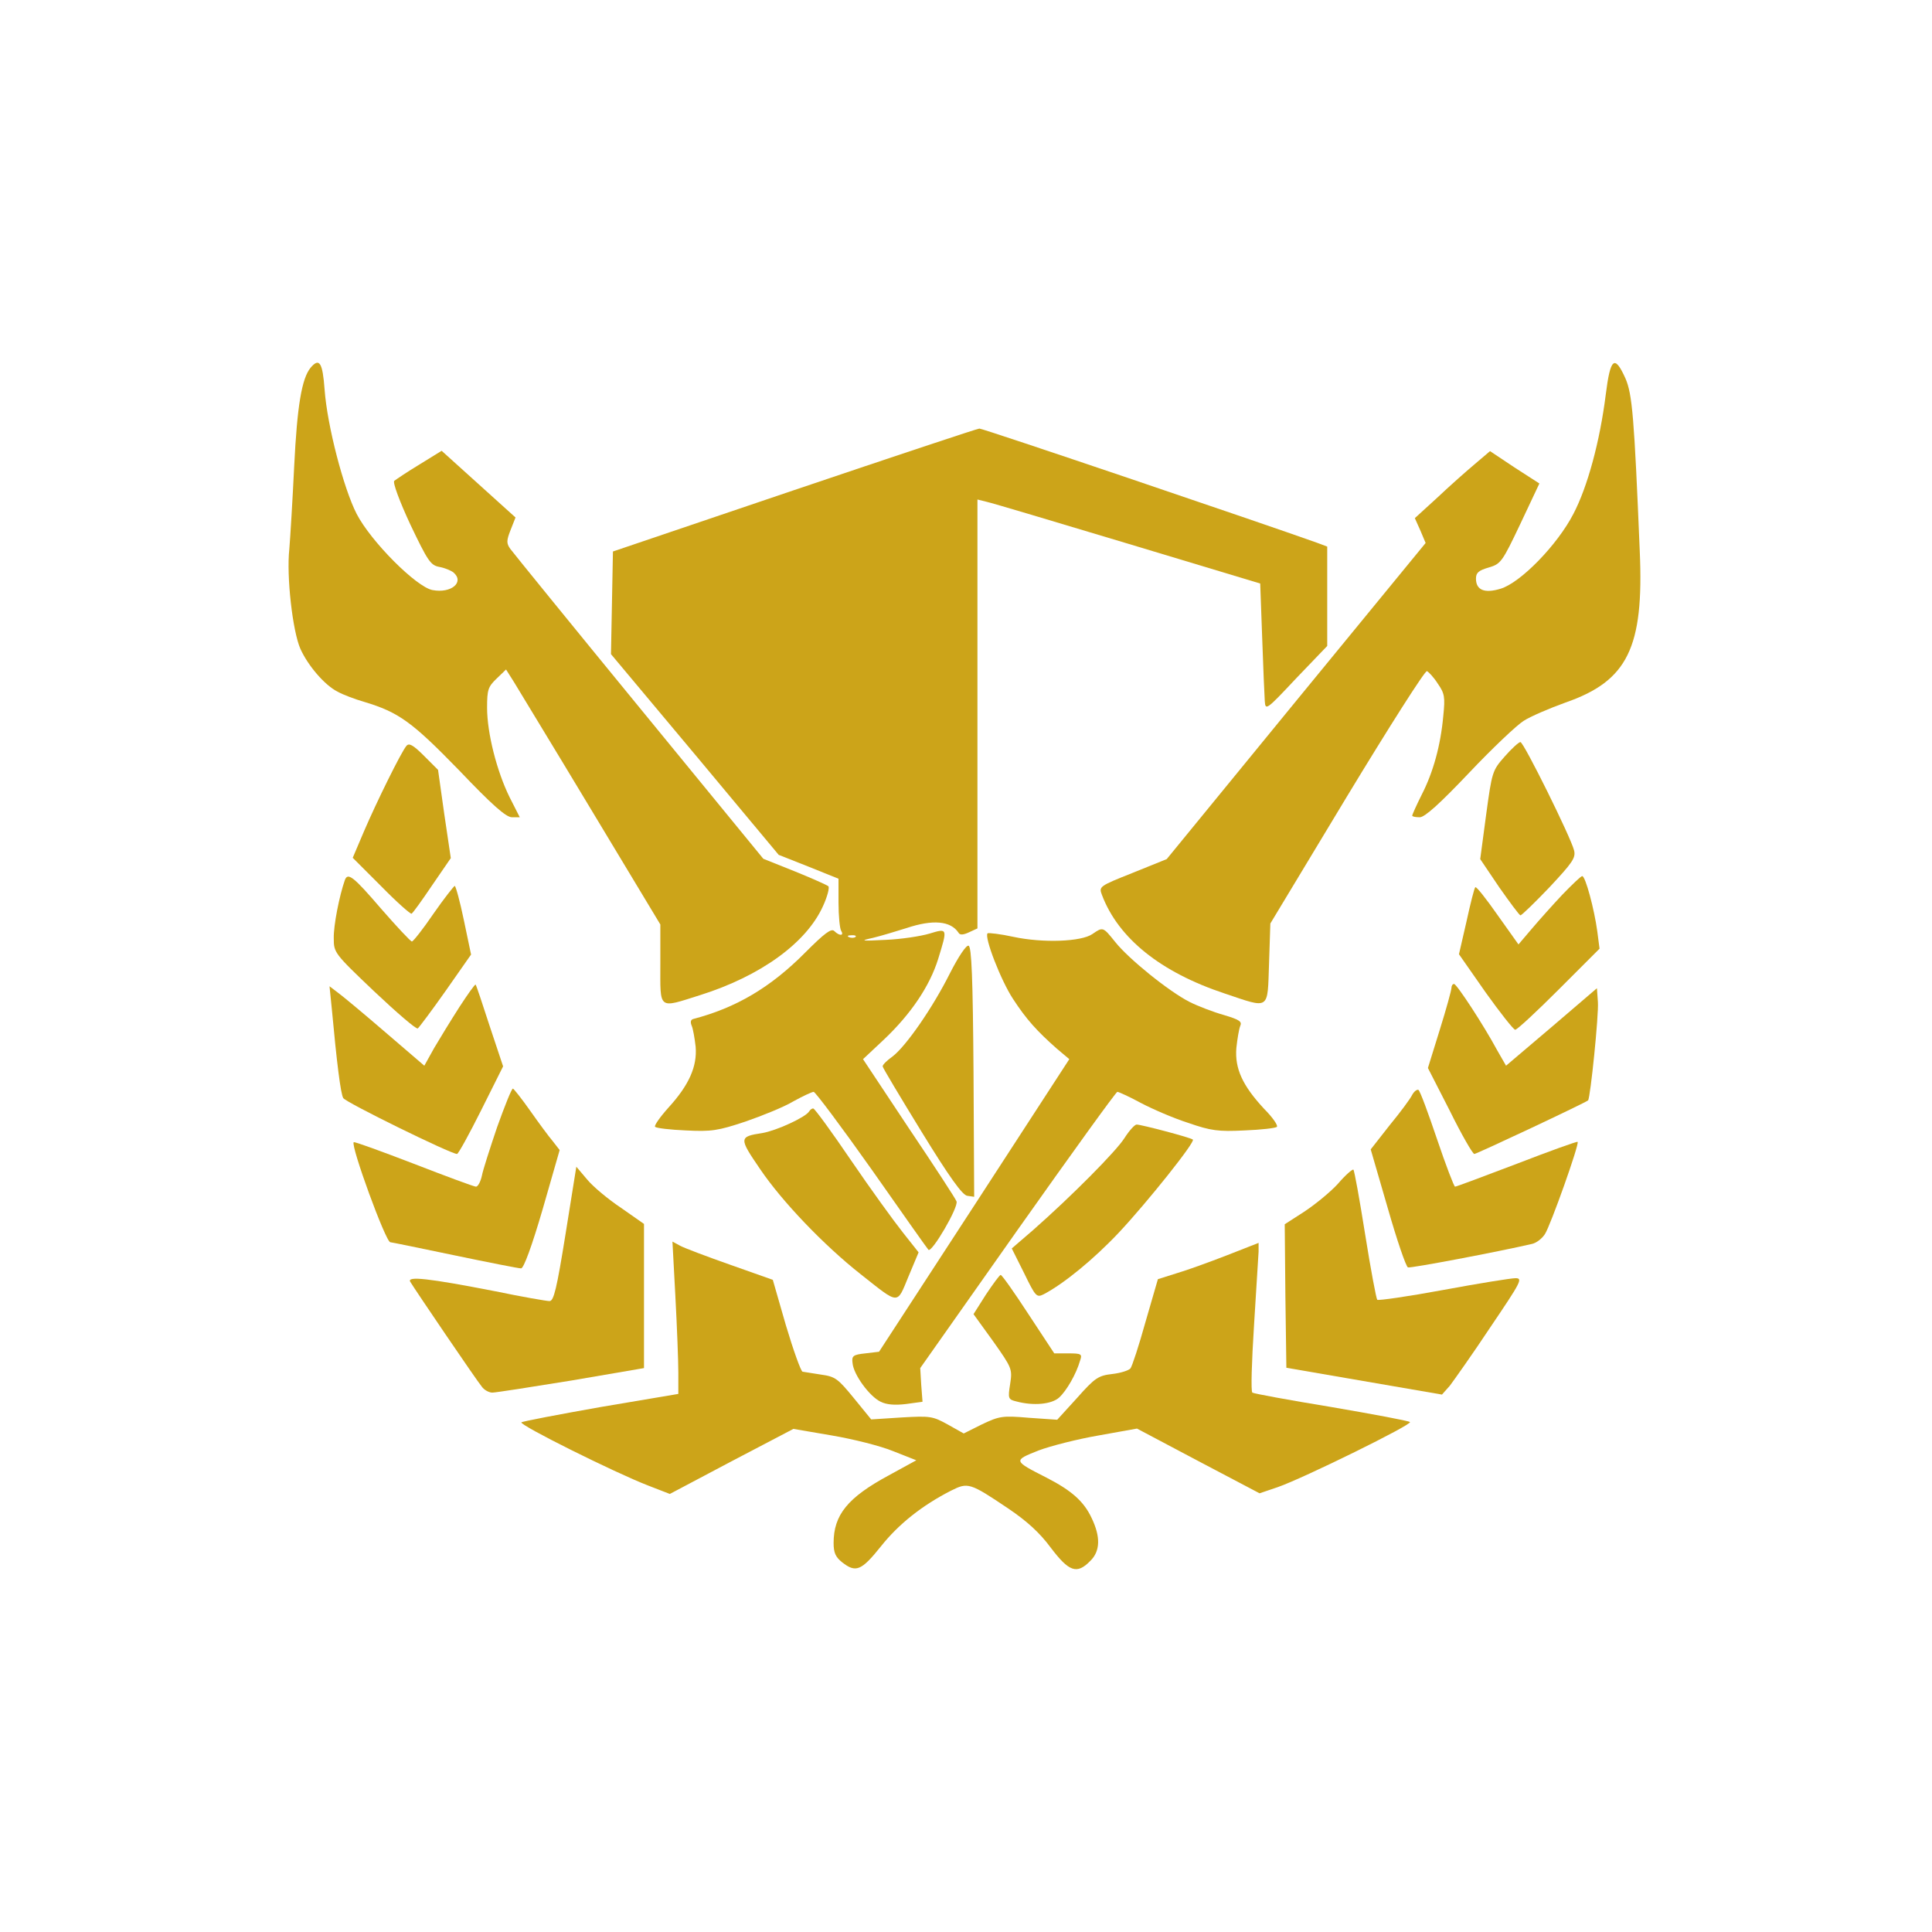 <?xml version="1.0" standalone="no"?>
<!DOCTYPE svg PUBLIC "-//W3C//DTD SVG 20010904//EN"
 "http://www.w3.org/TR/2001/REC-SVG-20010904/DTD/svg10.dtd">
<svg version="1.0" xmlns="http://www.w3.org/2000/svg"
 width="591pt" height="591pt" viewBox="0 0 591 591"
 preserveAspectRatio="xMidYMid meet">

<g transform="translate(0,591) scale(0.1,-0.1)"
fill="#CCA419" stroke="none">
<path d="M950 4785 c-27 -33 -41 -117 -50 -300 -5 -104 -12 -219 -15 -255 -9
-83 10 -251 34 -305 23 -51 74 -111 114 -131 16 -9 53 -23 81 -31 106 -32 146
-61 290 -209 102 -107 144 -144 162 -144 l24 0 -31 61 c-39 79 -69 196 -69
274 0 55 3 64 29 89 l29 28 24 -38 c13 -22 120 -197 236 -390 l212 -352 0
-121 c0 -142 -8 -136 122 -95 184 58 324 159 375 271 14 30 21 58 17 62 -5 4
-52 25 -104 46 l-95 38 -380 464 c-209 255 -386 473 -394 484 -12 17 -12 25 1
58 l15 38 -113 102 -113 102 -68 -42 c-38 -23 -72 -46 -77 -50 -5 -5 16 -62
49 -133 53 -111 62 -125 88 -130 17 -3 36 -11 44 -17 35 -30 -7 -65 -64 -54
-49 9 -188 148 -232 233 -40 78 -90 270 -98 380 -6 83 -16 99 -43 67z"/>
<path d="M4912 4703 c-18 -144 -56 -283 -99 -365 -49 -95 -162 -211 -223 -229
-49 -15 -75 -4 -75 31 0 18 8 25 39 34 37 11 41 16 97 134 l58 123 -76 49 -75
50 -47 -40 c-25 -21 -77 -67 -114 -102 l-69 -63 17 -38 16 -38 -396 -483 -396
-484 -104 -42 c-103 -41 -104 -42 -94 -68 50 -132 179 -236 375 -301 140 -47
131 -53 136 92 l4 122 234 388 c129 213 239 386 245 384 5 -2 21 -19 33 -38
21 -30 23 -41 17 -99 -8 -90 -31 -173 -66 -241 -16 -32 -29 -61 -29 -64 0 -3
10 -5 23 -5 15 0 60 40 151 136 71 75 146 146 167 159 20 13 78 38 128 56 190
66 240 168 227 463 -17 413 -23 481 -44 529 -33 73 -46 62 -60 -50z"/>
<path d="M2430 4411 l-555 -188 -3 -157 -3 -157 257 -307 256 -307 91 -36 92
-37 0 -73 c0 -41 4 -80 8 -86 10 -16 -5 -17 -21 -1 -9 9 -30 -7 -89 -66 -106
-107 -212 -169 -342 -203 -8 -2 -10 -9 -5 -21 4 -9 9 -38 12 -64 5 -60 -20
-117 -83 -186 -26 -29 -45 -56 -41 -59 4 -4 46 -9 94 -11 78 -4 98 -1 182 27
52 18 119 45 147 62 29 16 57 29 62 29 5 0 85 -107 177 -237 92 -131 170 -242
174 -246 10 -11 93 131 86 148 -2 7 -68 108 -146 224 l-140 211 65 61 c81 77
139 162 165 246 29 94 29 94 -27 77 -27 -8 -86 -17 -133 -19 -77 -4 -81 -3
-40 6 25 6 71 20 103 30 81 27 135 22 159 -14 4 -8 15 -7 32 1 l26 12 0 656 0
656 28 -7 c15 -3 209 -61 432 -128 l405 -122 6 -165 c3 -91 7 -178 8 -195 2
-29 5 -27 96 70 l95 99 0 152 0 152 -32 12 c-168 60 -1023 350 -1032 349 -6 0
-261 -85 -566 -188z m187 -1367 c-3 -3 -12 -4 -19 -1 -8 3 -5 6 6 6 11 1 17
-2 13 -5z"/>
<path d="M1243 3628 c-16 -19 -91 -171 -130 -262 l-34 -80 87 -87 c48 -49 90
-86 93 -84 4 2 32 41 63 87 l57 83 -20 135 -19 135 -43 43 c-34 34 -46 40 -54
30z"/>
<path d="M4603 3596 c-38 -43 -39 -47 -57 -179 l-18 -135 58 -86 c33 -47 62
-86 65 -86 4 0 44 39 89 86 70 75 81 90 75 113 -10 40 -154 331 -164 331 -5 0
-27 -20 -48 -44z"/>
<path d="M1055 3218 c-17 -48 -35 -140 -34 -178 0 -44 1 -46 124 -163 69 -65
128 -116 133 -113 4 3 43 55 86 116 l77 110 -22 105 c-12 58 -25 105 -28 105
-3 -1 -33 -39 -65 -85 -32 -47 -62 -85 -66 -85 -4 0 -46 45 -94 100 -85 99
-102 112 -111 88z"/>
<path d="M4779 3173 c-30 -32 -72 -79 -94 -105 l-40 -47 -64 90 c-35 50 -65
88 -68 85 -3 -2 -15 -50 -27 -105 l-23 -100 81 -116 c45 -63 86 -115 91 -115
6 0 66 56 134 124 l124 124 -7 54 c-9 66 -36 168 -46 168 -4 0 -31 -26 -61
-57z"/>
<path d="M3342 3053 c-34 -24 -152 -28 -241 -9 -41 9 -77 13 -80 11 -11 -11
41 -145 78 -201 41 -63 74 -99 134 -152 l38 -32 -291 -448 -291 -447 -42 -5
c-38 -4 -42 -8 -39 -30 3 -35 52 -102 86 -118 18 -9 43 -11 77 -7 l51 7 -4 52
-3 51 298 423 c164 232 301 422 305 422 4 0 37 -15 72 -34 36 -19 101 -47 145
-61 69 -24 92 -27 172 -23 51 2 95 7 99 11 4 4 -13 29 -39 55 -66 71 -90 123
-85 186 3 28 8 58 12 68 6 13 -3 19 -50 33 -32 9 -79 27 -105 40 -63 32 -187
132 -228 184 -37 46 -37 46 -69 24z"/>
<path d="M2906 2933 c-53 -106 -135 -224 -176 -255 -17 -12 -30 -25 -30 -30 0
-4 54 -94 119 -200 86 -140 125 -194 140 -196 l21 -3 -2 382 c-2 287 -6 383
-15 386 -7 3 -31 -33 -57 -84z"/>
<path d="M1405 2829 c-25 -39 -60 -96 -77 -125 l-30 -54 -120 103 c-65 56
-131 111 -145 121 l-25 19 7 -69 c15 -163 27 -260 35 -273 7 -13 329 -171 348
-171 4 0 37 60 74 134 l67 134 -41 123 c-22 68 -41 125 -43 127 -2 2 -24 -29
-50 -69z"/>
<path d="M4440 2888 c0 -7 -16 -65 -36 -129 l-36 -116 67 -131 c36 -73 70
-132 75 -132 7 0 341 157 348 164 7 8 33 262 30 301 l-3 42 -139 -119 -139
-118 -27 47 c-42 78 -124 203 -132 203 -5 0 -8 -6 -8 -12z"/>
<path d="M1521 2463 c-22 -65 -44 -133 -47 -150 -4 -18 -12 -33 -18 -33 -6 0
-92 32 -190 70 -99 38 -181 68 -184 66 -10 -10 98 -306 112 -306 3 0 91 -18
196 -40 105 -22 197 -40 204 -40 8 0 33 68 66 181 l52 181 -21 27 c-12 14 -43
56 -69 93 -26 37 -50 67 -53 68 -4 0 -25 -53 -48 -117z"/>
<path d="M4320 2561 c-5 -11 -36 -53 -69 -93 l-58 -74 52 -179 c28 -98 56
-180 62 -182 8 -3 277 48 380 72 13 3 30 16 39 30 17 26 106 276 100 282 -2 2
-85 -28 -186 -67 -100 -38 -185 -70 -189 -70 -3 0 -28 65 -55 145 -27 80 -52
148 -57 151 -4 2 -13 -4 -19 -15z"/>
<path d="M2475 2510 c-11 -18 -101 -59 -143 -66 -72 -11 -72 -15 -7 -110 67
-99 195 -233 308 -322 119 -94 110 -94 146 -7 l31 74 -49 62 c-27 34 -98 132
-158 220 -59 87 -111 158 -115 158 -4 1 -10 -4 -13 -9z"/>
<path d="M3440 2429 c-25 -40 -162 -178 -280 -282 l-65 -56 38 -76 c35 -72 38
-75 60 -64 61 32 153 107 231 190 86 92 233 276 225 283 -6 6 -158 46 -172 46
-6 0 -23 -19 -37 -41z"/>
<path d="M1730 2135 c-27 -168 -36 -205 -49 -205 -9 0 -84 13 -166 30 -205 40
-271 47 -260 29 13 -22 203 -302 219 -321 7 -10 22 -18 32 -18 10 0 119 17
242 37 l222 38 0 221 0 220 -70 49 c-39 26 -86 65 -104 87 l-33 39 -33 -206z"/>
<path d="M4092 2288 c-24 -26 -71 -64 -103 -85 l-59 -38 2 -220 3 -219 238
-41 238 -41 24 27 c12 16 69 96 124 179 94 139 100 150 77 150 -14 0 -113 -16
-221 -36 -108 -20 -199 -33 -202 -30 -3 3 -20 93 -37 200 -17 107 -33 196 -36
198 -3 2 -25 -17 -48 -44z"/>
<path d="M2066 1944 c5 -93 9 -198 9 -233 l0 -65 -237 -40 c-130 -23 -240 -44
-243 -47 -7 -8 286 -154 387 -193 l67 -26 189 100 189 99 117 -20 c65 -11 149
-32 188 -48 l71 -28 -84 -46 c-126 -68 -169 -121 -169 -207 0 -30 6 -43 26
-59 42 -33 59 -26 119 49 54 68 126 125 214 170 52 26 57 25 176 -55 56 -38
95 -73 129 -119 56 -74 80 -83 121 -41 31 30 32 74 4 132 -24 51 -62 84 -138
123 -102 52 -102 52 -24 83 37 14 120 35 184 46 l117 21 187 -99 188 -99 56
19 c80 28 413 192 404 199 -5 4 -113 24 -241 46 -128 21 -237 41 -241 44 -5 3
-2 95 5 205 7 110 13 212 14 226 l0 27 -97 -38 c-54 -21 -123 -46 -154 -55
l-57 -18 -38 -131 c-20 -72 -41 -136 -46 -142 -5 -6 -29 -14 -55 -17 -43 -5
-53 -11 -108 -73 l-61 -67 -87 6 c-81 7 -90 5 -143 -20 l-56 -28 -48 27 c-47
26 -54 27 -142 22 l-93 -6 -53 65 c-49 60 -57 66 -100 72 -26 4 -51 8 -57 9
-5 1 -28 65 -51 142 l-40 139 -130 46 c-71 25 -140 51 -153 58 l-24 13 9 -168z"/>
<path d="M3016 1950 l-38 -60 60 -83 c58 -82 59 -85 52 -131 -7 -44 -6 -47 19
-53 52 -14 108 -9 131 12 22 20 52 71 64 113 7 20 4 22 -36 22 l-43 0 -79 120
c-43 66 -81 120 -85 120 -3 0 -23 -27 -45 -60z"/>
</g>
</svg>
